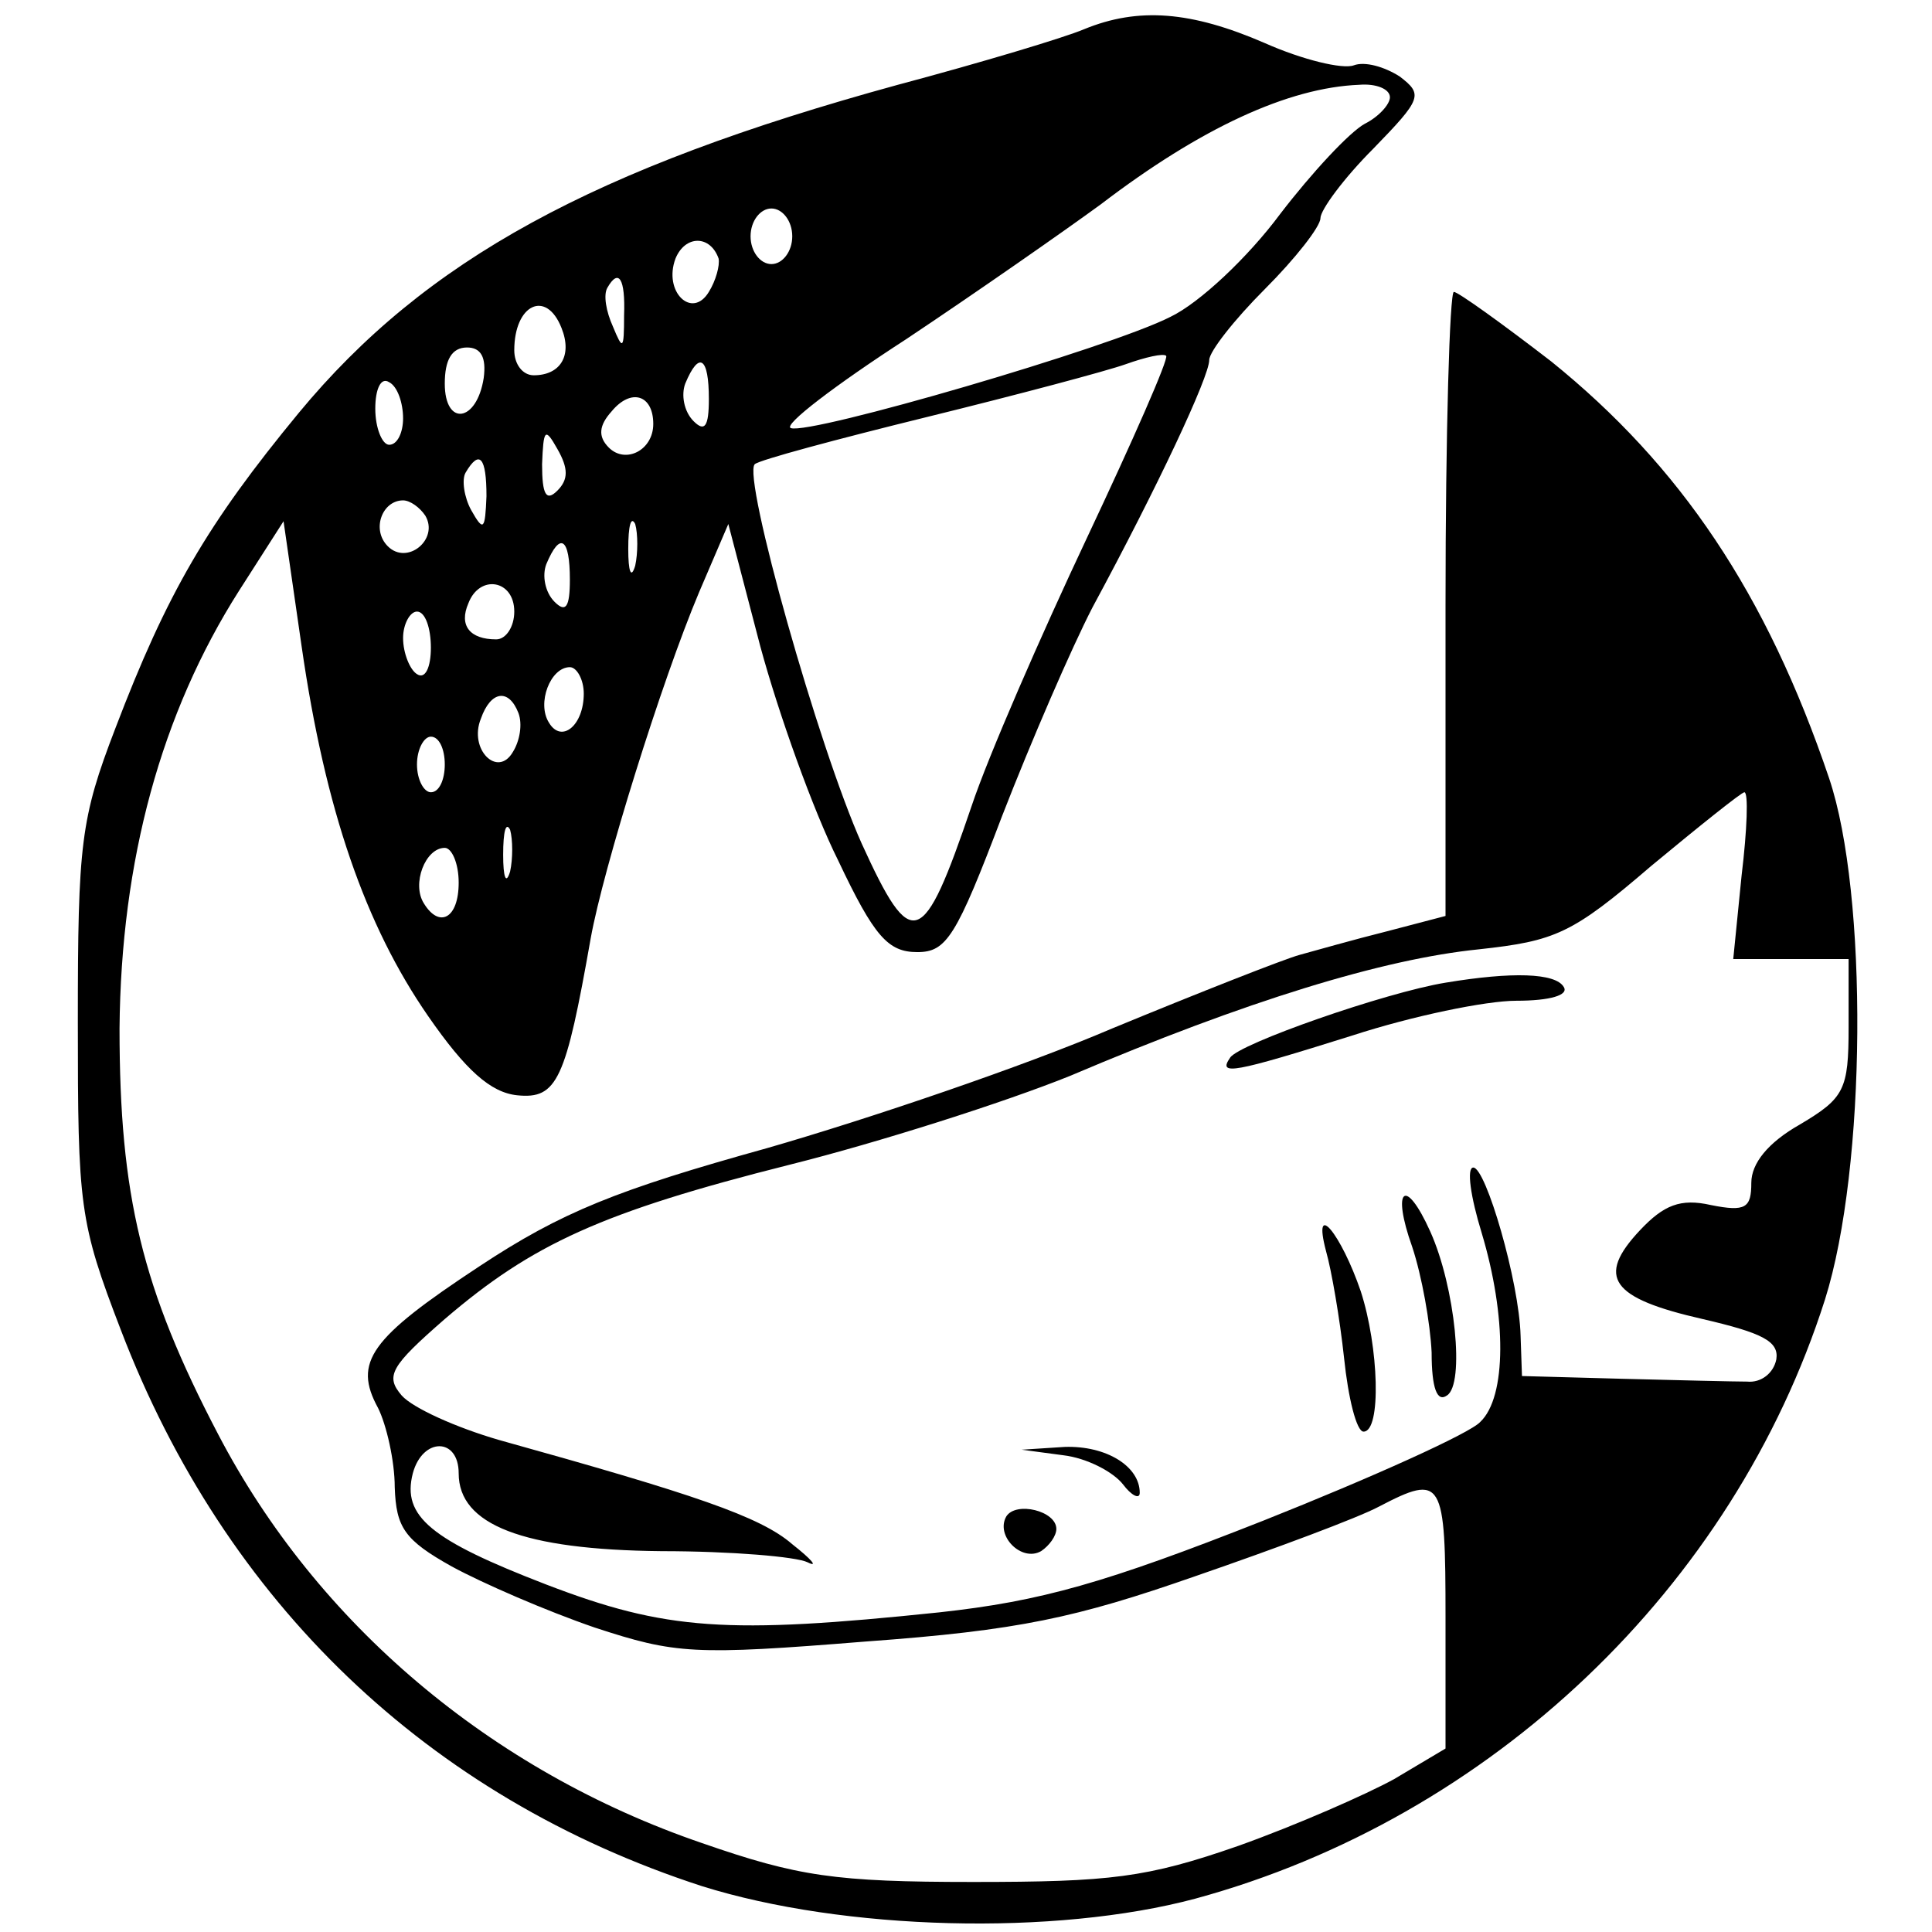 <?xml version="1.0" standalone="no"?>
<!DOCTYPE svg PUBLIC "-//W3C//DTD SVG 20010904//EN"
 "http://www.w3.org/TR/2001/REC-SVG-20010904/DTD/svg10.dtd">
<svg version="1.0" xmlns="http://www.w3.org/2000/svg"
 width="139pt" height="139pt" viewBox="0 0 139 139"
 preserveAspectRatio="xMidYMid meet">
<g transform="translate(0,139) scale(0.1,-0.1)"
fill="#000000" stroke="none">
<path d="M780 1369 c-14 -6 -74 -24 -134 -40 -219 -60 -340 -126 -431 -236
-66 -80 -95 -130 -132 -227 -25 -65 -27 -83 -27 -211 0 -133 1 -144 31 -222
75 -196 221 -336 418 -400 102 -32 254 -36 355 -9 213 58 387 224 453 431 30
95 31 292 3 375 -45 133 -107 225 -200 300 -35 27 -67 50 -70 50 -3 0 -6 -101
-6 -225 l0 -224 -42 -11 c-24 -6 -52 -14 -63 -17 -11 -3 -72 -27 -135 -53 -63
-27 -175 -65 -248 -86 -108 -30 -148 -46 -207 -85 -79 -52 -91 -69 -73 -102 6
-12 12 -38 12 -57 1 -29 7 -38 41 -57 22 -12 68 -32 103 -44 58 -19 71 -20
195 -10 110 8 151 17 237 47 58 20 117 42 132 50 46 24 48 20 48 -80 l0 -94
-37 -22 c-20 -11 -70 -33 -112 -48 -66 -23 -92 -26 -191 -26 -99 0 -126 4
-195 28 -152 52 -277 158 -348 294 -55 105 -71 172 -71 292 1 121 30 227 86
315 l32 50 13 -90 c17 -118 46 -201 91 -266 27 -39 45 -55 64 -57 29 -3 35 11
53 113 9 50 51 185 78 249 l21 49 23 -88 c13 -48 38 -118 56 -154 26 -55 36
-66 57 -66 21 0 28 11 61 98 21 54 50 121 65 150 47 87 84 166 84 178 0 6 18
29 40 51 22 22 40 45 40 51 0 6 17 29 38 50 35 36 36 39 19 52 -11 7 -25 11
-33 8 -8 -3 -37 4 -64 16 -53 23 -91 26 -130 10z m220 -49 c0 -5 -8 -14 -18
-19 -11 -6 -38 -35 -61 -65 -23 -31 -58 -64 -79 -74 -43 -22 -259 -85 -273
-80 -6 2 32 31 83 64 51 34 114 78 140 97 72 55 135 84 186 86 12 1 22 -3 22
-9z m-430 -100 c0 -11 -7 -20 -15 -20 -8 0 -15 9 -15 20 0 11 7 20 15 20 8 0
15 -9 15 -20z m-53 -16 c1 -5 -2 -16 -7 -24 -12 -20 -33 0 -24 24 7 17 25 17
31 0z m-68 -41 c0 -25 -1 -25 -8 -8 -5 11 -7 23 -4 28 8 14 13 7 12 -20z m-45
-9 c8 -20 -1 -34 -20 -34 -8 0 -14 8 -14 18 0 33 23 44 34 16z m-56 -36 c-5
-32 -28 -35 -28 -4 0 17 5 26 16 26 10 0 14 -7 12 -22z m434 -115 c-33 -70
-71 -157 -83 -193 -35 -103 -43 -106 -79 -27 -31 69 -86 264 -77 273 3 3 59
18 124 34 65 16 129 33 143 38 14 5 27 8 29 6 2 -2 -24 -61 -57 -131z m-272
100 c0 -20 -3 -24 -11 -16 -7 7 -9 19 -6 27 10 24 17 19 17 -11z m-220 -14 c0
-10 -4 -19 -10 -19 -5 0 -10 12 -10 26 0 14 4 23 10 19 6 -3 10 -15 10 -26z
m180 -4 c0 -19 -20 -29 -32 -17 -8 8 -7 16 2 26 14 17 30 12 30 -9z m-69 -48
c-8 -8 -11 -3 -11 19 1 25 2 27 11 11 8 -14 8 -22 0 -30z m-51 -4 c-1 -24 -2
-26 -11 -10 -5 9 -7 22 -4 27 10 17 15 11 15 -17z m-44 -14 c10 -17 -13 -36
-27 -22 -12 12 -4 33 11 33 5 0 12 -5 16 -11z m151 -36 c-3 -10 -5 -4 -5 12 0
17 2 24 5 18 2 -7 2 -21 0 -30z m-47 -10 c0 -20 -3 -24 -11 -16 -7 7 -9 19 -6
27 10 24 17 19 17 -11z m-40 -23 c0 -11 -6 -20 -13 -20 -19 0 -27 10 -20 26 8
21 33 17 33 -6z m-60 -26 c0 -14 -4 -23 -10 -19 -5 3 -10 15 -10 26 0 10 5 19
10 19 6 0 10 -12 10 -26z m110 -33 c0 -23 -16 -36 -25 -21 -9 14 1 40 15 40 5
0 10 -9 10 -19z m-47 -14 c3 -8 1 -20 -4 -28 -11 -19 -32 2 -23 24 7 20 20 22
27 4z m-53 -37 c0 -11 -4 -20 -10 -20 -5 0 -10 9 -10 20 0 11 5 20 10 20 6 0
10 -9 10 -20z m933 -80 l-6 -60 42 0 41 0 0 -49 c0 -45 -3 -51 -35 -70 -23
-13 -35 -28 -35 -42 0 -18 -4 -21 -29 -16 -22 5 -34 0 -51 -18 -32 -34 -21
-49 45 -64 43 -10 55 -16 53 -29 -2 -10 -11 -17 -21 -16 -9 0 -50 1 -89 2
l-73 2 -1 29 c-1 39 -25 121 -34 121 -5 0 -2 -21 6 -47 18 -60 18 -118 -1
-136 -7 -8 -78 -40 -156 -71 -114 -45 -160 -58 -233 -66 -153 -16 -197 -13
-283 20 -83 32 -104 49 -96 80 7 26 33 26 33 0 0 -37 46 -55 146 -56 50 0 97
-4 105 -8 8 -4 3 2 -11 13 -23 20 -71 36 -211 75 -31 9 -62 23 -70 32 -12 14
-8 21 31 55 63 54 113 77 248 111 64 16 155 45 202 64 127 54 225 84 294 91
55 6 67 11 124 60 35 29 65 53 67 53 3 0 2 -27 -2 -60z m-886 3 c-3 -10 -5 -4
-5 12 0 17 2 24 5 18 2 -7 2 -21 0 -30z m-37 -8 c0 -26 -14 -33 -25 -15 -9 14
1 40 15 40 5 0 10 -11 10 -25z"/>
<path d="M1040 683 c-43 -7 -149 -44 -155 -54 -9 -13 2 -11 88 16 43 14 96 25
118 25 24 0 38 4 34 10 -6 10 -37 11 -85 3z"/>
<path d="M1016 493 c7 -21 13 -55 14 -76 0 -26 4 -36 11 -31 13 8 6 78 -12
118 -18 40 -28 31 -13 -11z"/>
<path d="M954 490 c4 -14 10 -49 13 -77 3 -29 9 -53 14 -53 13 0 11 61 -2 101
-14 41 -35 67 -25 29z"/>
<path d="M765 343 c17 -2 36 -12 43 -21 6 -8 12 -11 12 -6 0 19 -24 34 -54 33
l-31 -2 30 -4z"/>
<path d="M724 299 c-8 -14 11 -33 25 -25 6 4 11 11 11 16 0 13 -29 20 -36 9z"/>
</g>
</svg>
